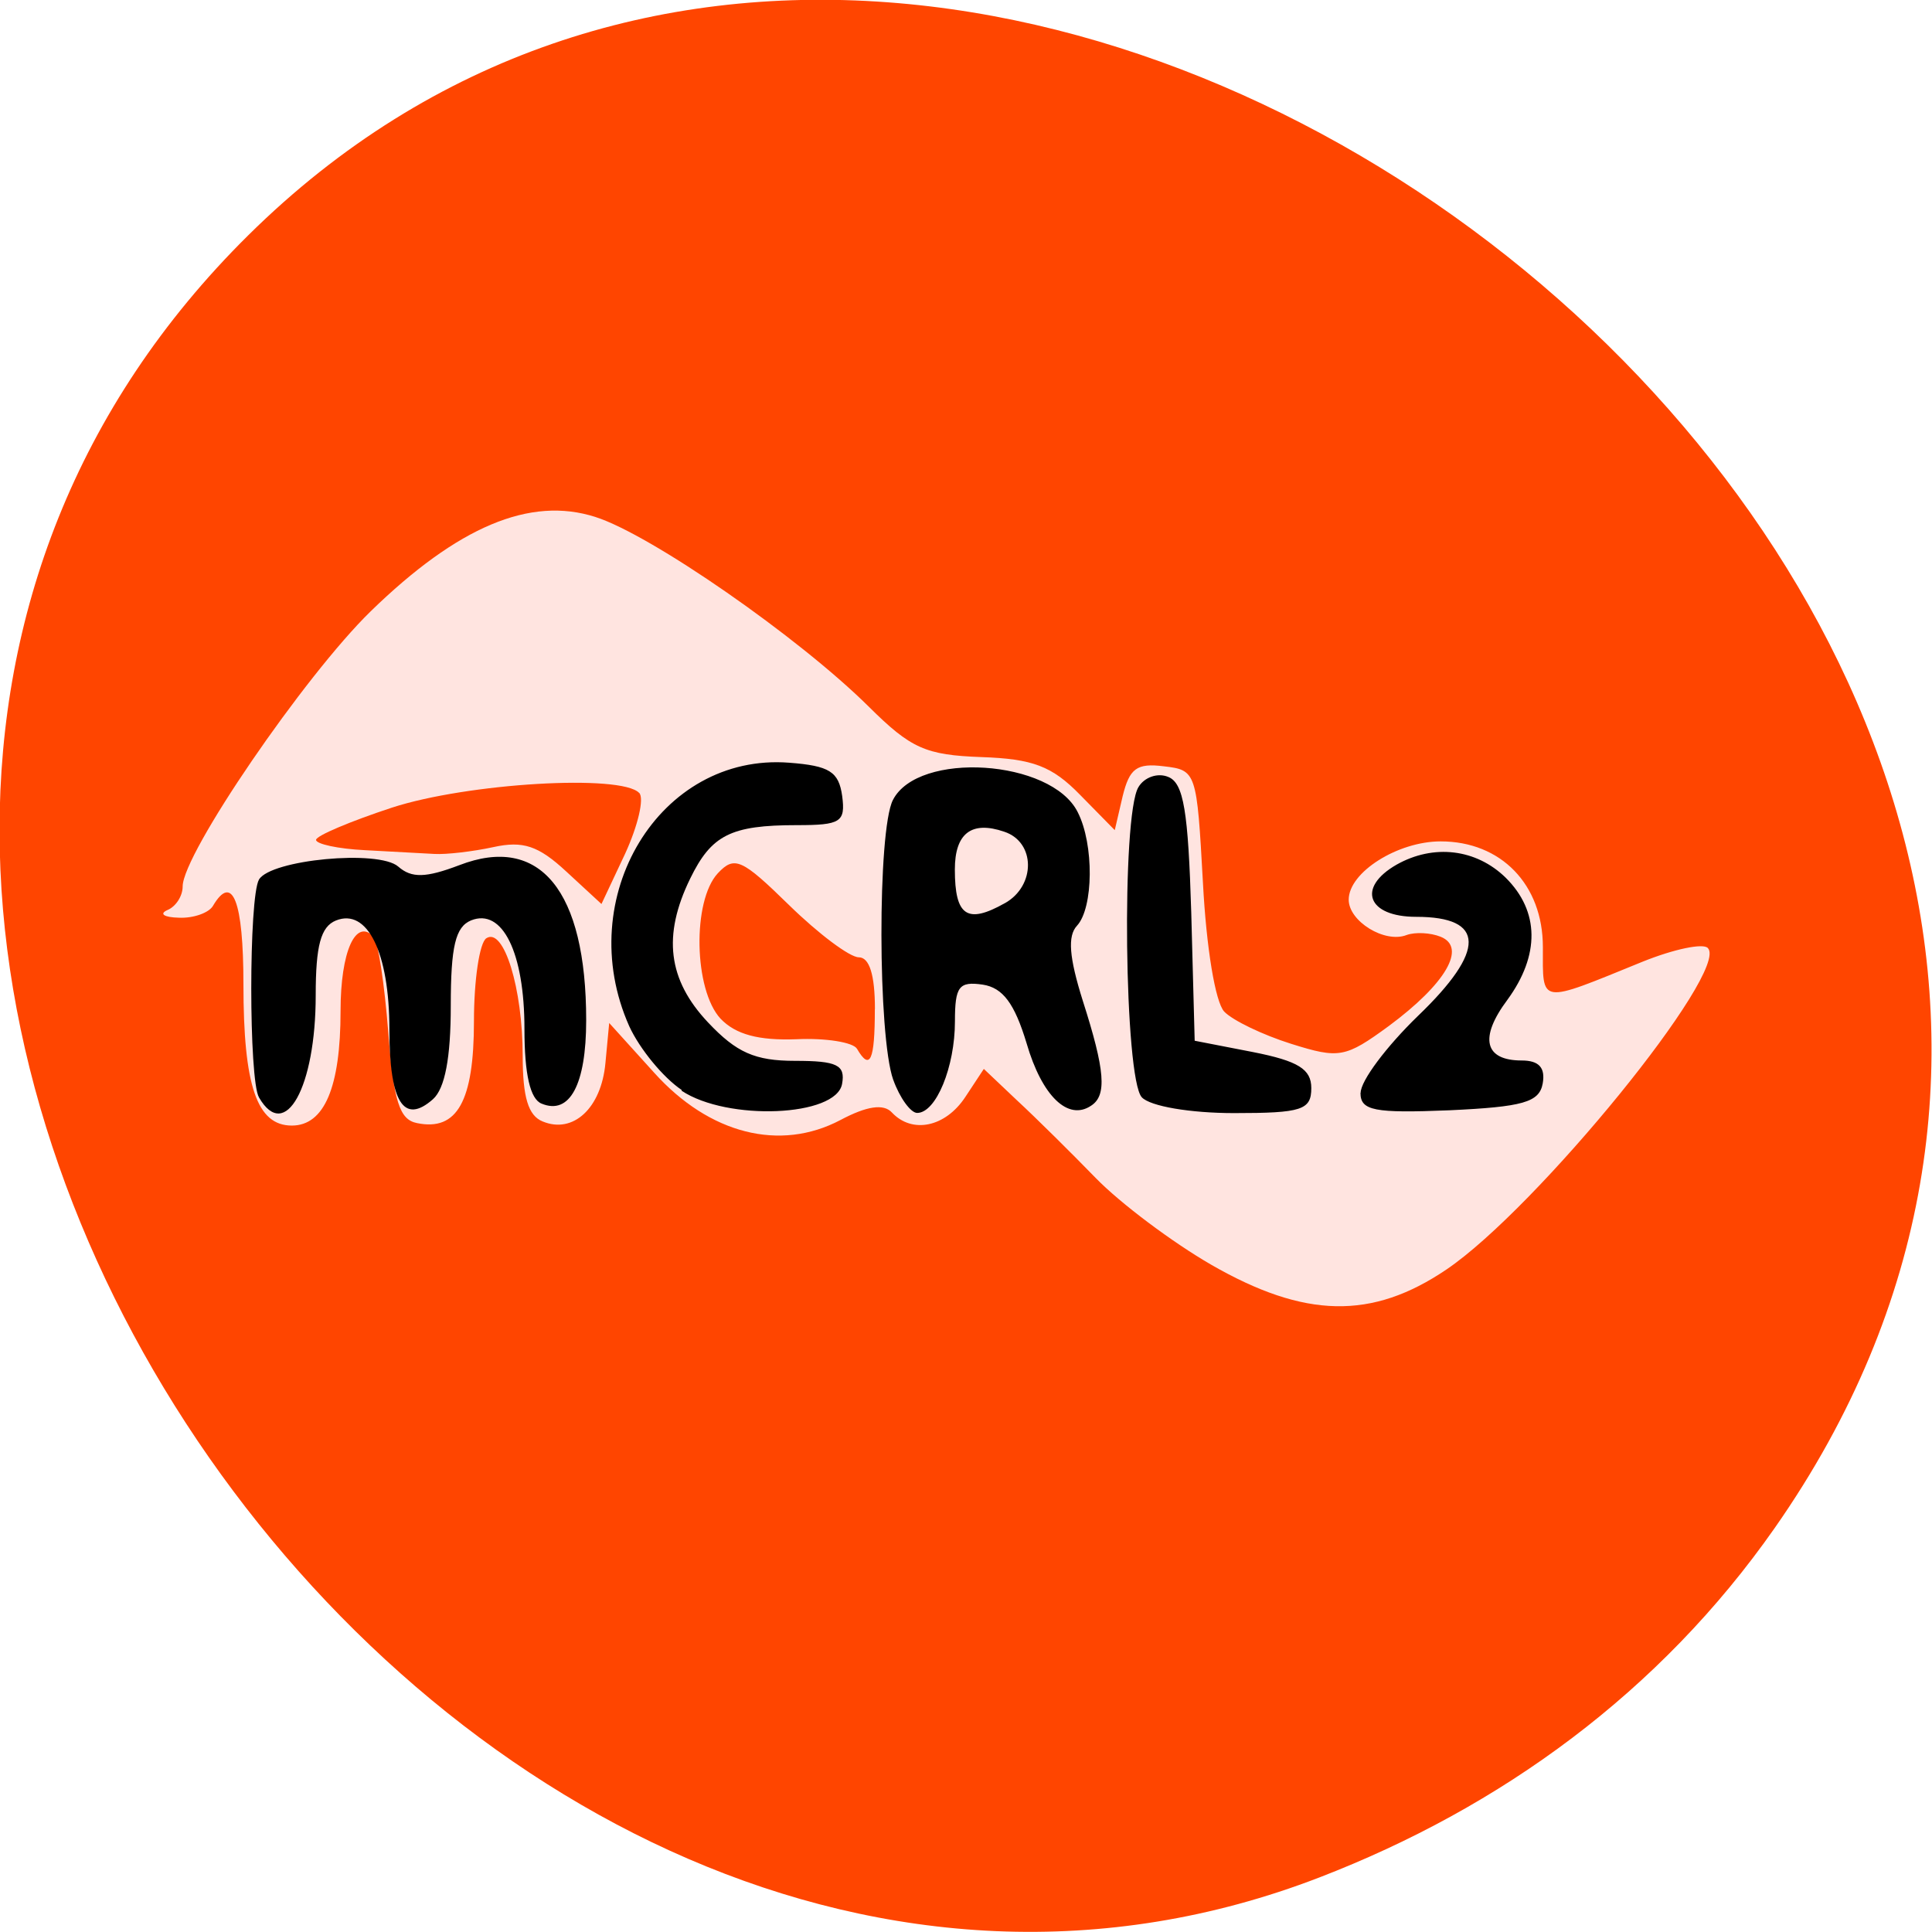 <svg xmlns="http://www.w3.org/2000/svg" viewBox="0 0 22 22"><path d="m 20.21 17.398 c 7.156 -10.23 -8.961 -23.05 -17.383 -14.719 c -7.941 7.855 2.328 22.508 12.199 18.699 c 2.066 -0.797 3.875 -2.109 5.184 -3.98" fill="#ff4500"/><path d="m 13.793 14.402 c -0.441 -0.254 -1.035 -0.699 -1.316 -0.988 c -0.281 -0.289 -0.684 -0.688 -0.895 -0.883 l -0.379 -0.359 l -0.211 0.32 c -0.227 0.344 -0.605 0.422 -0.836 0.176 c -0.094 -0.102 -0.285 -0.074 -0.586 0.086 c -0.688 0.363 -1.492 0.16 -2.121 -0.539 l -0.512 -0.566 l -0.043 0.457 c -0.047 0.512 -0.367 0.809 -0.715 0.664 c -0.164 -0.066 -0.227 -0.277 -0.227 -0.746 c 0 -0.77 -0.215 -1.469 -0.414 -1.34 c -0.078 0.051 -0.141 0.477 -0.141 0.945 c 0 0.91 -0.191 1.254 -0.648 1.16 c -0.199 -0.039 -0.266 -0.242 -0.328 -1.039 c -0.043 -0.547 -0.117 -1.031 -0.164 -1.082 c -0.207 -0.219 -0.379 0.168 -0.379 0.844 c 0 0.867 -0.184 1.305 -0.555 1.305 c -0.398 0 -0.551 -0.453 -0.551 -1.609 c 0 -0.949 -0.125 -1.27 -0.348 -0.891 c -0.047 0.078 -0.223 0.141 -0.387 0.133 c -0.168 -0.004 -0.227 -0.043 -0.133 -0.086 c 0.098 -0.039 0.176 -0.16 0.176 -0.27 c 0 -0.371 1.387 -2.398 2.141 -3.133 c 0.992 -0.965 1.816 -1.313 2.559 -1.074 c 0.629 0.199 2.313 1.367 3.113 2.16 c 0.48 0.477 0.648 0.551 1.281 0.574 c 0.586 0.02 0.805 0.102 1.125 0.43 l 0.395 0.402 l 0.09 -0.387 c 0.078 -0.316 0.16 -0.379 0.469 -0.34 c 0.371 0.043 0.375 0.063 0.445 1.324 c 0.039 0.746 0.141 1.359 0.242 1.469 c 0.098 0.102 0.441 0.266 0.762 0.367 c 0.547 0.172 0.617 0.16 1.113 -0.203 c 0.648 -0.48 0.891 -0.895 0.59 -1.016 c -0.117 -0.047 -0.289 -0.055 -0.387 -0.02 c -0.25 0.098 -0.66 -0.156 -0.66 -0.402 c 0 -0.313 0.559 -0.664 1.047 -0.664 c 0.688 0 1.164 0.492 1.164 1.203 c 0 0.66 -0.055 0.652 1.133 0.168 c 0.359 -0.145 0.695 -0.215 0.746 -0.156 c 0.25 0.262 -1.945 2.961 -2.977 3.66 c -0.848 0.574 -1.613 0.559 -2.68 -0.055 m -3.828 -2.91 c 0 -0.391 -0.063 -0.59 -0.184 -0.59 c -0.102 0 -0.457 -0.266 -0.789 -0.59 c -0.543 -0.531 -0.625 -0.57 -0.816 -0.367 c -0.293 0.316 -0.273 1.328 0.031 1.656 c 0.172 0.18 0.434 0.25 0.863 0.234 c 0.336 -0.016 0.648 0.035 0.691 0.109 c 0.148 0.254 0.203 0.137 0.203 -0.453 m -2.684 -2.461 c -0.203 -0.215 -1.953 -0.113 -2.816 0.168 c -0.473 0.156 -0.863 0.32 -0.863 0.367 c 0 0.047 0.25 0.102 0.555 0.117 c 0.305 0.016 0.66 0.035 0.793 0.043 c 0.133 0.008 0.438 -0.027 0.672 -0.078 c 0.336 -0.074 0.512 -0.016 0.828 0.277 l 0.402 0.371 l 0.27 -0.574 c 0.145 -0.316 0.219 -0.629 0.16 -0.691" fill="#ffe4e0"/><path d="m 2.949 12.496 c -0.117 -0.199 -0.117 -2.277 0 -2.48 c 0.133 -0.227 1.363 -0.344 1.586 -0.148 c 0.152 0.133 0.313 0.129 0.695 -0.016 c 0.918 -0.355 1.445 0.289 1.445 1.766 c 0 0.734 -0.188 1.082 -0.508 0.949 c -0.129 -0.051 -0.195 -0.332 -0.195 -0.852 c 0 -0.867 -0.25 -1.379 -0.609 -1.234 c -0.176 0.074 -0.23 0.293 -0.23 0.973 c 0 0.59 -0.066 0.941 -0.203 1.063 c -0.332 0.293 -0.496 0.035 -0.496 -0.797 c 0 -0.871 -0.25 -1.383 -0.609 -1.238 c -0.172 0.07 -0.23 0.285 -0.23 0.852 c 0 1.047 -0.348 1.676 -0.645 1.164 m 4.813 -0.086 c -0.211 -0.141 -0.48 -0.469 -0.598 -0.727 c -0.652 -1.465 0.348 -3.113 1.82 -3 c 0.461 0.035 0.566 0.102 0.605 0.379 c 0.039 0.297 -0.016 0.332 -0.516 0.332 c -0.754 0 -0.973 0.113 -1.215 0.609 c -0.316 0.648 -0.254 1.152 0.203 1.637 c 0.324 0.344 0.535 0.438 0.992 0.438 c 0.477 0 0.574 0.047 0.535 0.262 c -0.066 0.375 -1.305 0.426 -1.828 0.078 m 2.41 -0.125 c -0.176 -0.496 -0.18 -2.836 -0.004 -3.184 c 0.285 -0.563 1.805 -0.465 2.105 0.137 c 0.188 0.367 0.18 1.09 -0.008 1.293 c -0.109 0.117 -0.09 0.359 0.066 0.855 c 0.254 0.793 0.277 1.078 0.094 1.195 c -0.262 0.176 -0.559 -0.109 -0.734 -0.711 c -0.137 -0.453 -0.27 -0.633 -0.5 -0.668 c -0.27 -0.039 -0.316 0.02 -0.316 0.418 c 0 0.52 -0.215 1.043 -0.43 1.043 c -0.074 0 -0.199 -0.172 -0.273 -0.379 m 1.273 -2.01 c 0.352 -0.199 0.348 -0.695 -0.008 -0.813 c -0.375 -0.129 -0.563 0.02 -0.563 0.43 c 0 0.531 0.141 0.625 0.57 0.383 m 1.559 2.211 c -0.199 -0.211 -0.234 -3.207 -0.039 -3.531 c 0.066 -0.113 0.219 -0.168 0.34 -0.117 c 0.176 0.07 0.227 0.391 0.262 1.547 l 0.039 1.457 l 0.664 0.129 c 0.516 0.102 0.664 0.195 0.664 0.41 c 0 0.25 -0.109 0.285 -0.879 0.285 c -0.5 0 -0.957 -0.078 -1.051 -0.18 m 2.492 -0.051 c 0 -0.137 0.293 -0.527 0.652 -0.875 c 0.777 -0.746 0.77 -1.129 -0.02 -1.129 c -0.555 0 -0.68 -0.332 -0.223 -0.594 c 0.422 -0.238 0.906 -0.18 1.242 0.148 c 0.387 0.383 0.391 0.883 0.02 1.391 c -0.324 0.434 -0.262 0.691 0.164 0.691 c 0.195 0 0.27 0.082 0.238 0.262 c -0.039 0.215 -0.227 0.266 -1.063 0.305 c -0.859 0.035 -1.012 0.004 -1.012 -0.199"/></svg>